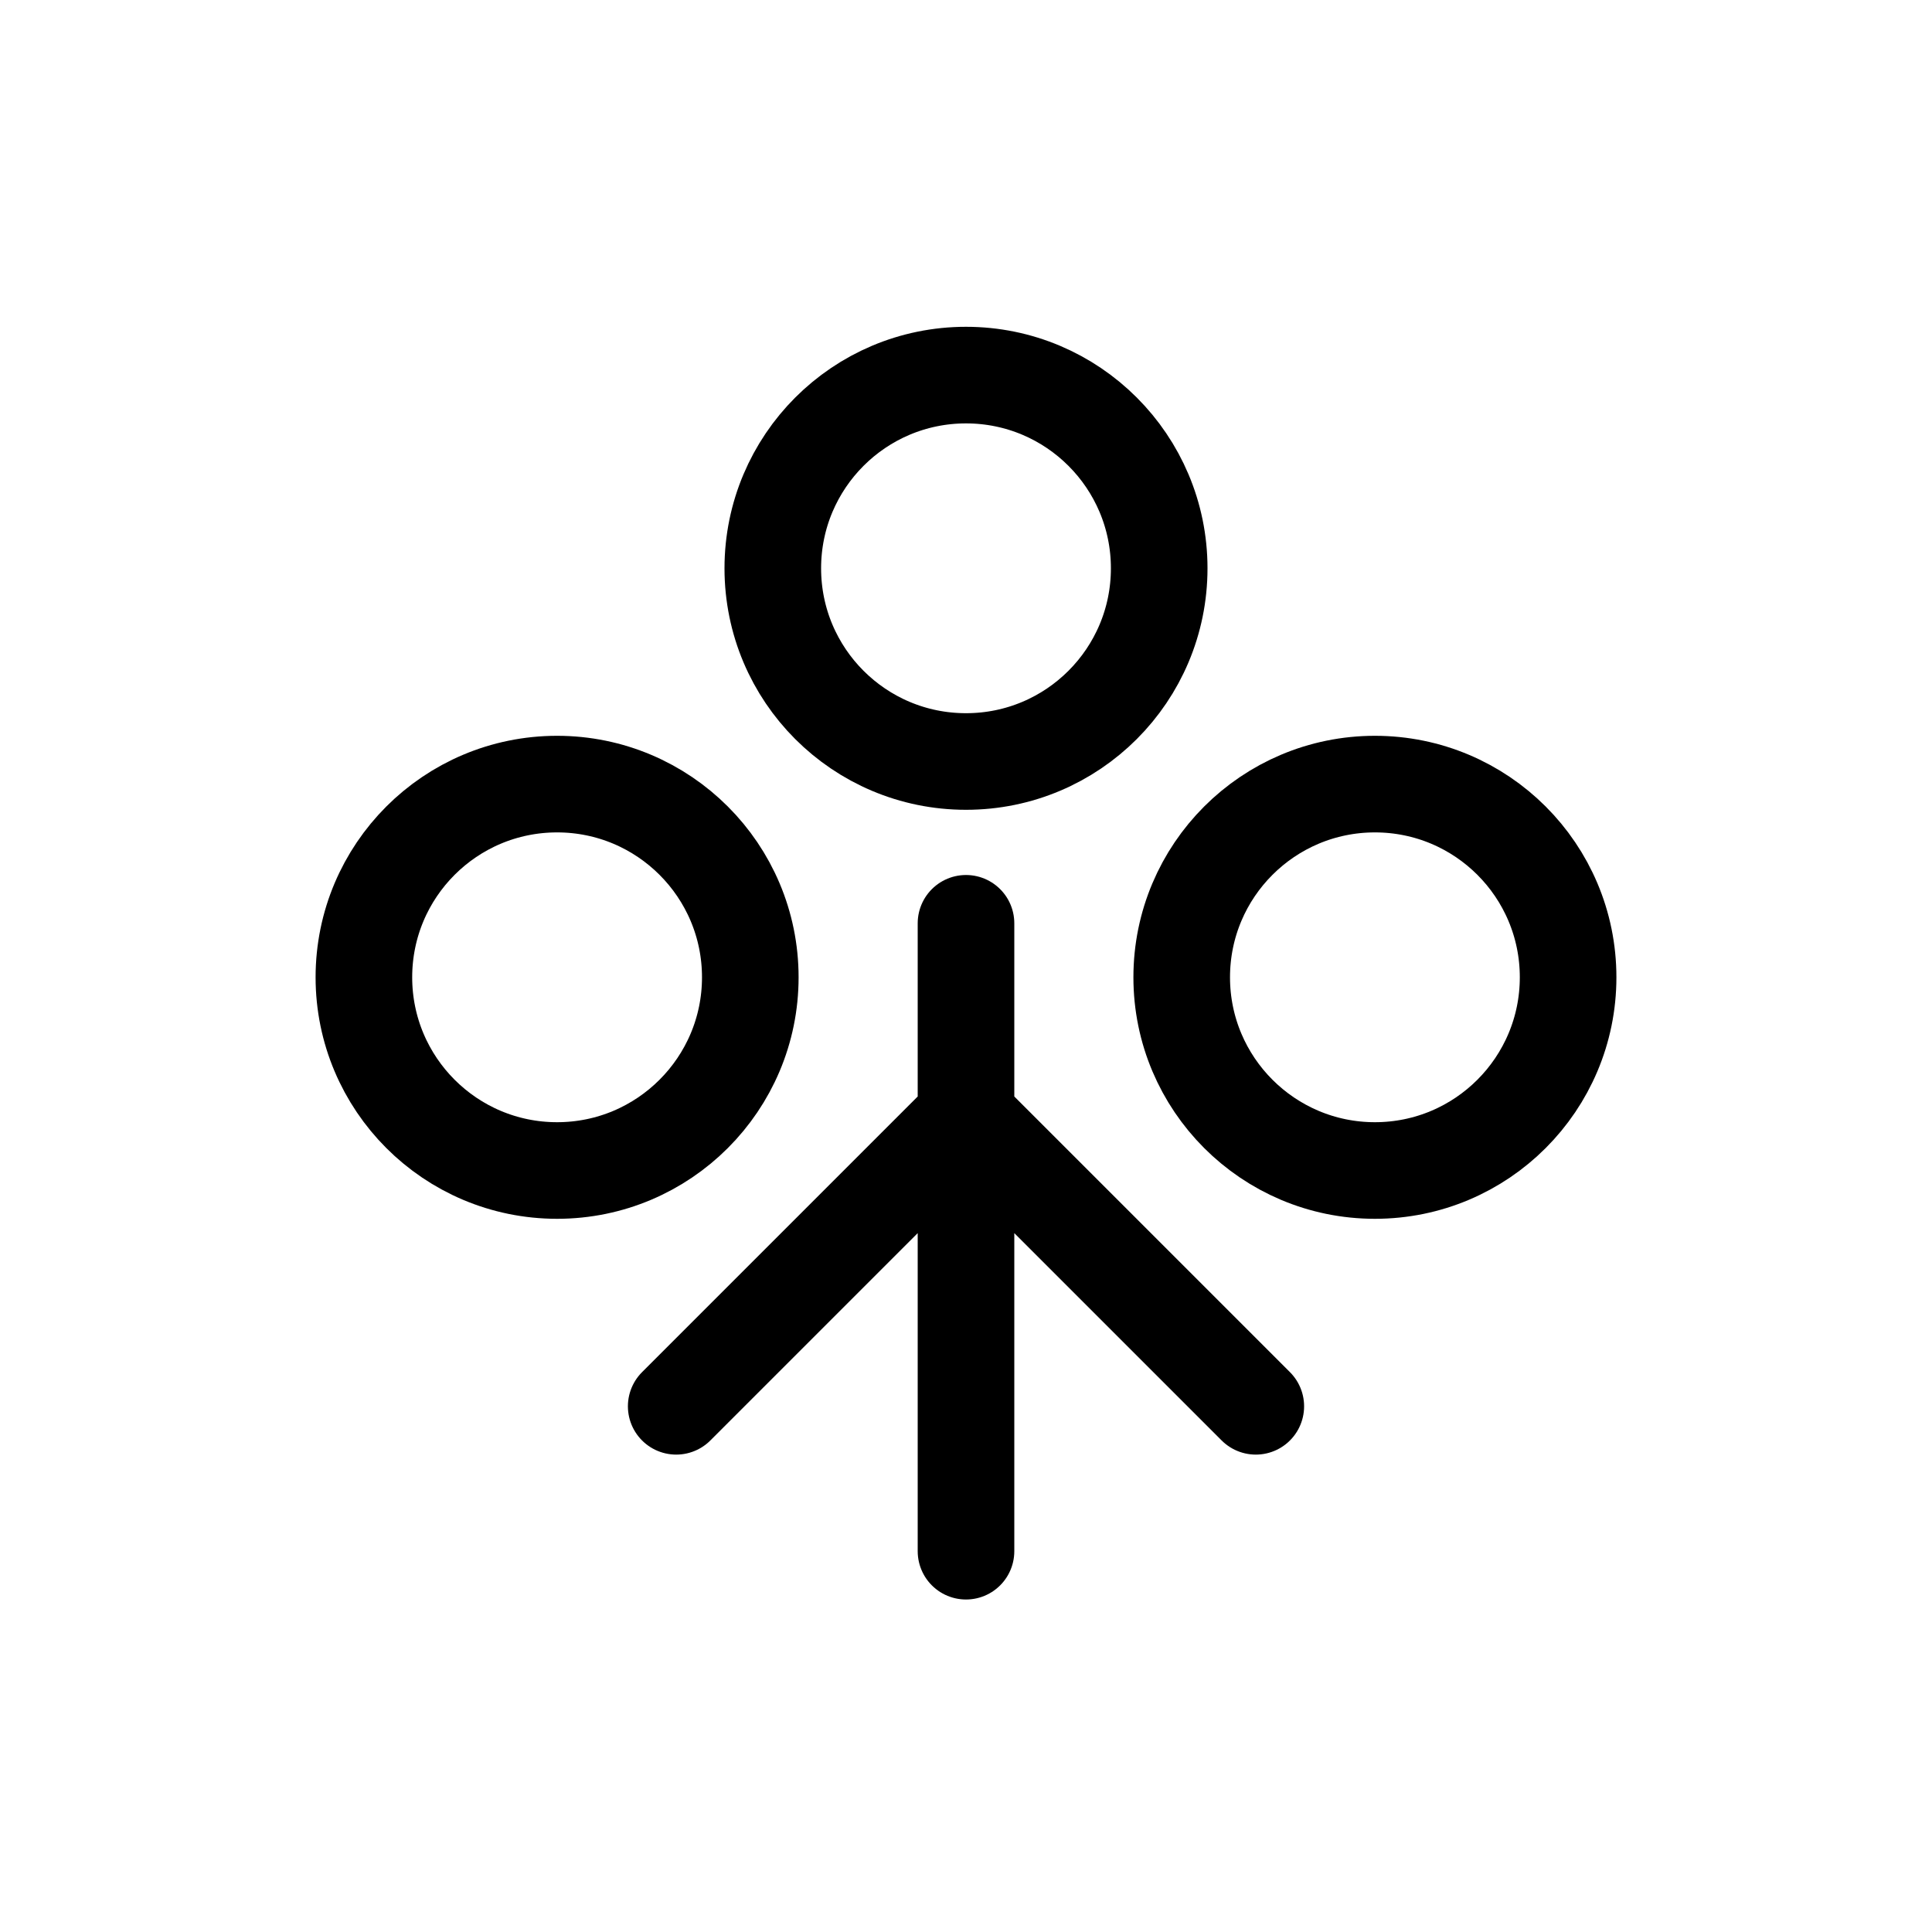 <?xml version="1.0" encoding="UTF-8"?><svg xmlns="http://www.w3.org/2000/svg" xmlns:xlink="http://www.w3.org/1999/xlink" width="1000px" height="1000px" version="1.1"><g id="surface1"><path style="fill:none;stroke-width:1;stroke-linecap:round;stroke-linejoin:round;stroke:rgb(0%,0%,0%);stroke-opacity:1;stroke-miterlimit:4" d="M 10 256.058 L 10 251.558 L 7 254.558 L 10 251.558 L 13 254.558 L 10 251.558 L 10 249.558 " transform="matrix(50,0,0,50,0,-12000)"/><path style="fill:none;stroke-width:1;stroke-linecap:butt;stroke-linejoin:miter;stroke:rgb(0%,0%,0%);stroke-opacity:1;stroke-miterlimit:4" d="M12 245.883C12 246.988 11.105 247.883 10 247.883 8.895 247.883 8 246.988 8 245.883 8 244.779 8.895 243.883 10 243.883 11.105 243.883 12 244.779 12 245.883zM7.767 250.117C7.767 251.221 6.871 252.117 5.767 252.117 4.662 252.117 3.767 251.221 3.767 250.117 3.767 249.012 4.662 248.117 5.767 248.117 6.871 248.117 7.767 249.012 7.767 250.117zM16.233 250.117C16.233 251.221 15.338 252.117 14.233 252.117 13.129 252.117 12.233 251.221 12.233 250.117 12.233 249.012 13.129 248.117 14.233 248.117 15.338 248.117 16.233 249.012 16.233 250.117zM16.233 250.117" transform="matrix(50,0,0,50,0,-12000)"/></g></svg>